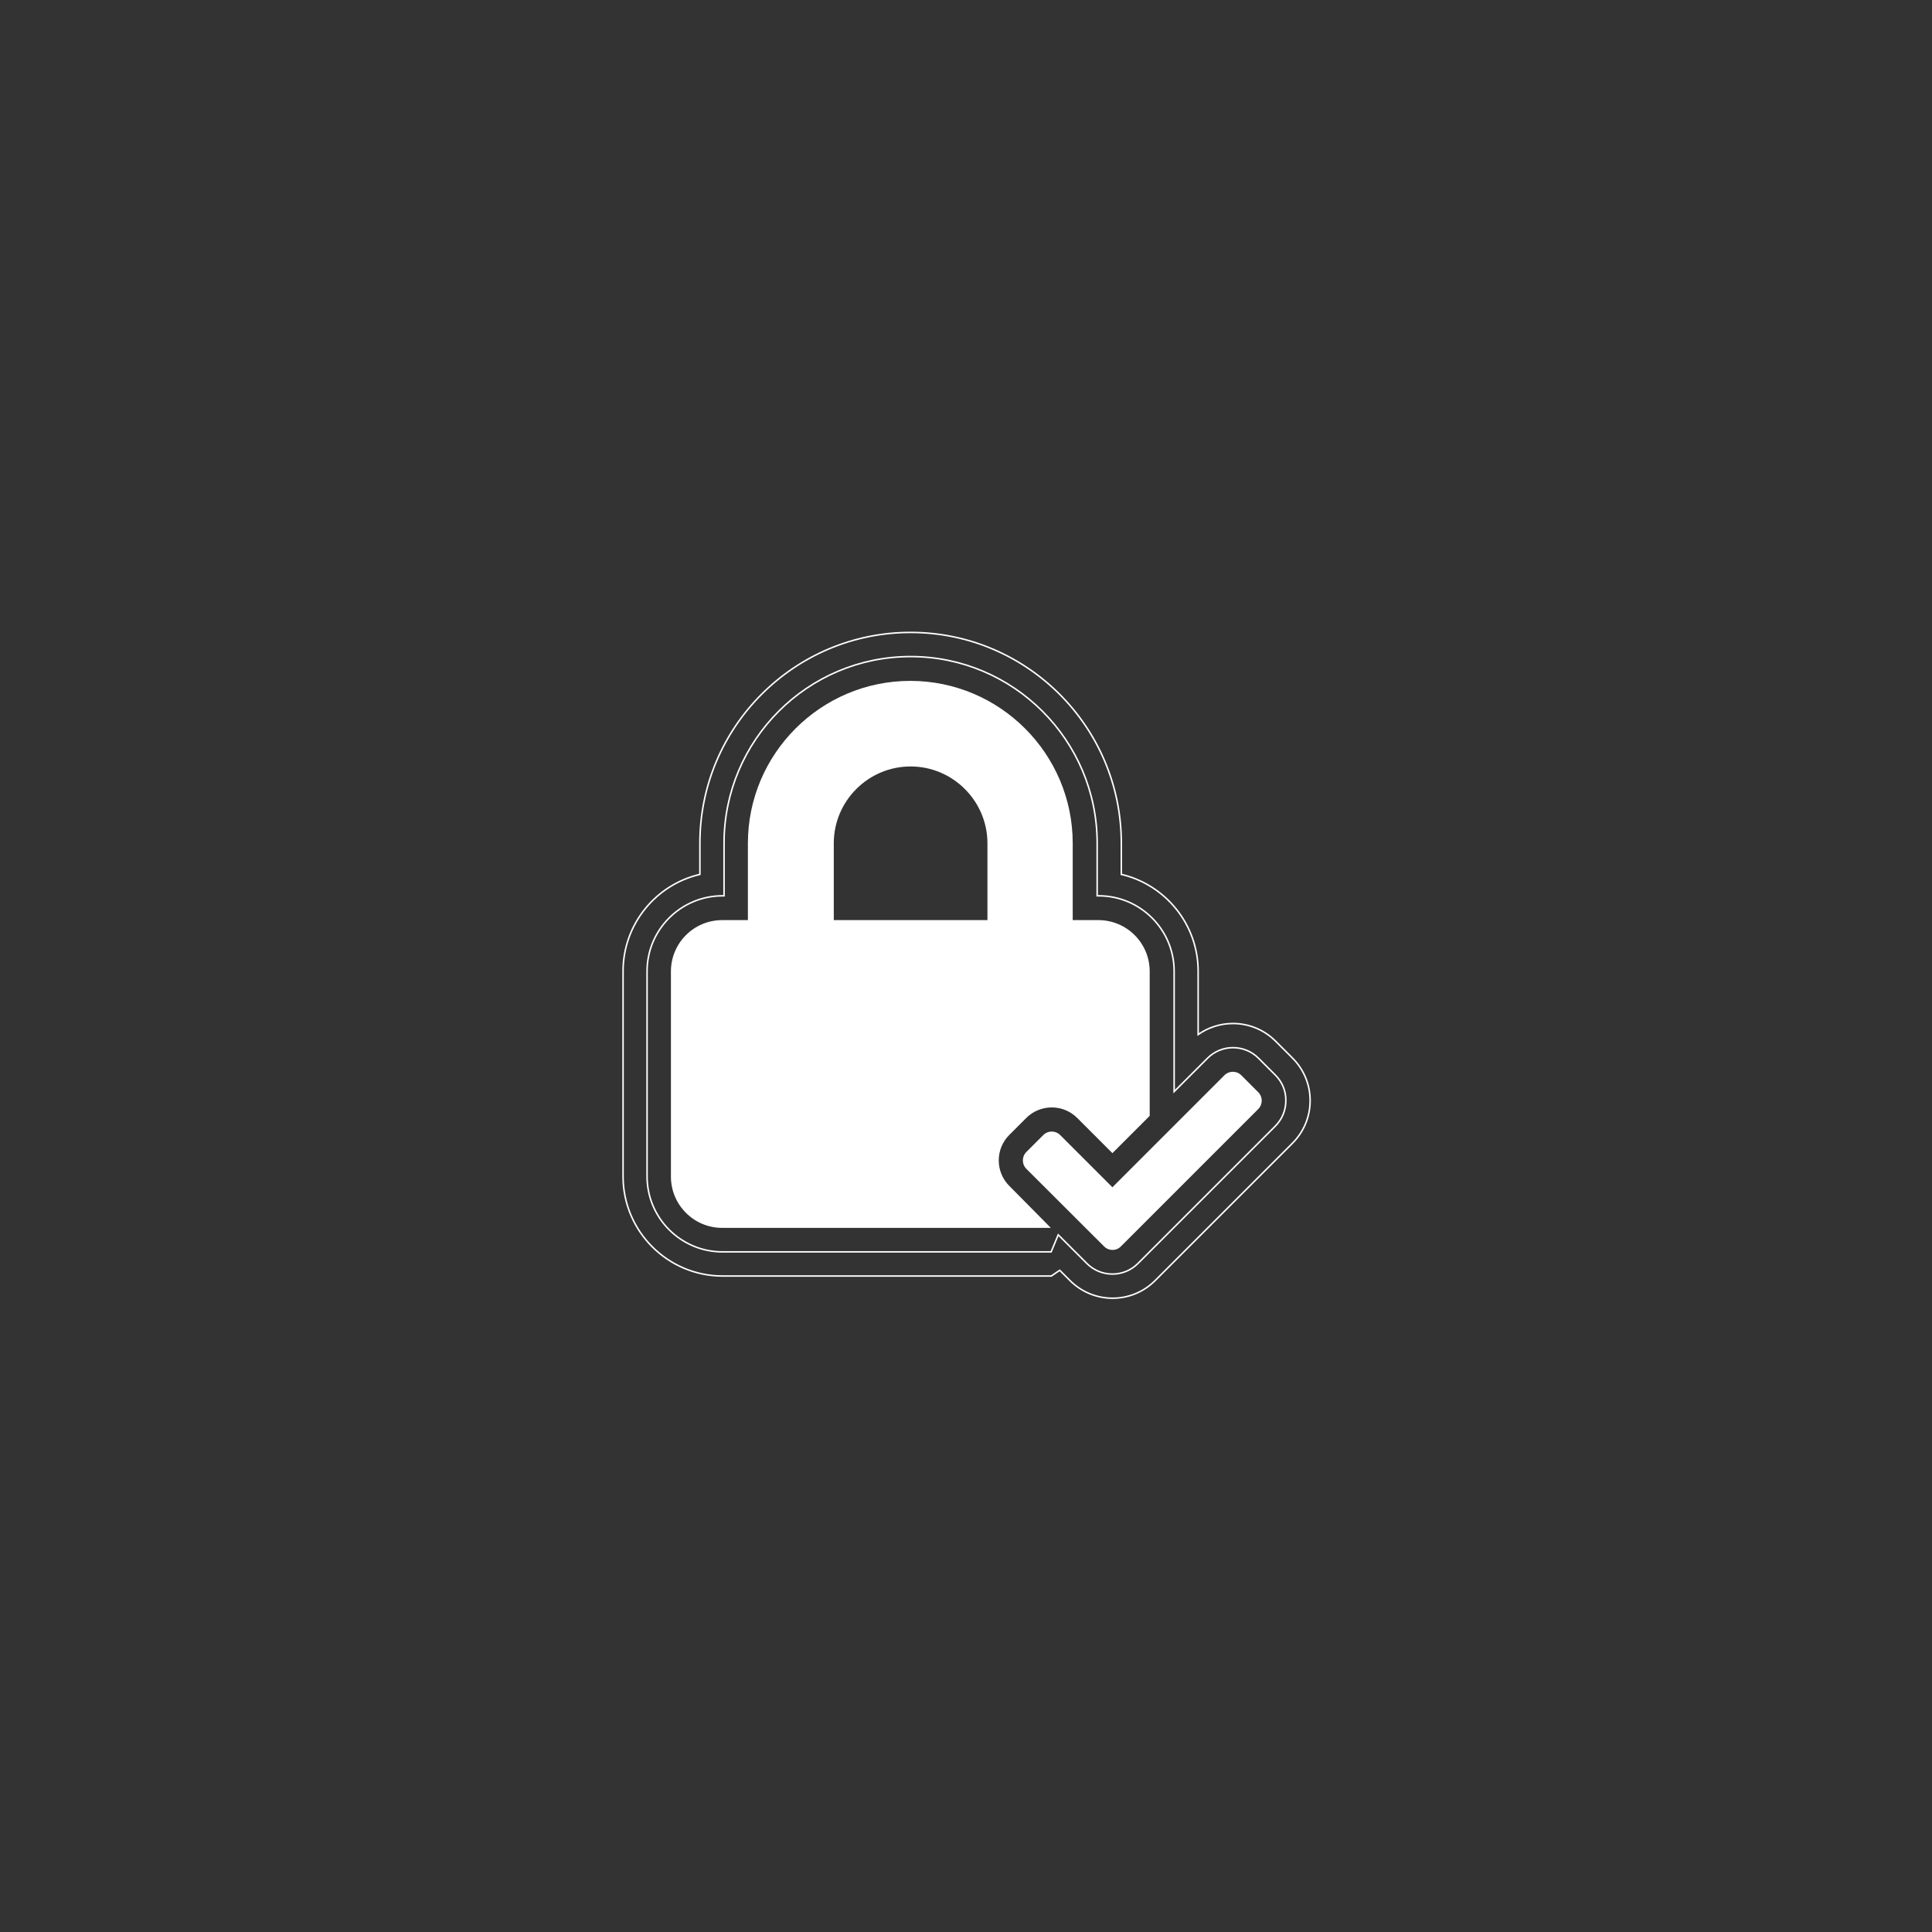 <?xml version="1.0" encoding="utf-8"?>
<!-- Generator: Adobe Illustrator 24.1.0, SVG Export Plug-In . SVG Version: 6.00 Build 0)  -->
<svg version="1.1" id="Camada_1" xmlns="http://www.w3.org/2000/svg" xmlns:xlink="http://www.w3.org/1999/xlink" x="0px" y="0px"
	 viewBox="0 0 1280 1280" style="enable-background:new 0 0 1280 1280;" xml:space="preserve">
<rect x="0" y="0" width="1280" height="1280" fill="#333333" stroke="none"/>
<style type="text/css">
	.st0{fill:#FFFFFF;}
	.st1{fill:none;stroke:#FFFFFF;stroke-miterlimit:10;}
</style>
<g id="XMLID_573_">
</g>
<g id="XMLID_572_">
</g>
<g id="XMLID_571_">
</g>
<g id="XMLID_570_">
</g>
<g id="XMLID_569_">
</g>
<g id="XMLID_568_">
</g>
<g id="XMLID_567_">
</g>
<g id="XMLID_566_">
</g>
<g id="XMLID_565_">
</g>
<g id="XMLID_563_">
</g>
<g id="XMLID_556_">
</g>
<g id="XMLID_555_">
</g>
<g id="XMLID_554_">
</g>
<g id="XMLID_553_">
</g>
<g>
	<path class="st0" d="M668.7,785.7c-4.5-4.5-7-10.5-7-16.9c0-6.4,2.5-12.4,7-16.9l11.2-11.2c4.5-4.5,10.5-7,16.9-7
		c6.4,0,12.4,2.5,16.9,7l23.3,23.3l24.7-24.7v-95.7c0-18.8-15.2-34-34-34h-17v-50.9c0-59.3-48.3-107.6-107.6-107.6
		s-107.6,48.3-107.6,107.6v50.9h-17c-18.8,0-34,15.2-34,34v135.9c0,18.8,15.2,34,34,34h217.7L668.7,785.7z M654.3,609.6H552.4v-50.9
		c0-28.1,22.9-50.9,50.9-50.9s50.9,22.9,50.9,50.9V609.6z"/>
	<path class="st1" d="M856.3,701l-11.2-11.2c-7.5-7.5-17.6-11.7-28.2-11.7c-8.4,0-16.4,2.6-23.1,7.3v-41.9
		c0-31.2-21.8-57.4-50.9-64.2v-20.7c0-77-62.6-139.6-139.6-139.6s-139.6,62.6-139.6,139.6v20.7c-29.2,6.8-50.9,33-50.9,64.2v135.9
		c0,36.4,29.6,66,66,66h217.7l5.6-3.8l6.8,6.8c7.5,7.5,17.6,11.7,28.2,11.7c10.7,0,20.7-4.2,28.2-11.7l91-91
		c7.5-7.5,11.7-17.6,11.7-28.2C868,718.5,863.8,708.5,856.3,701z"/>
	<path class="st1" d="M845,712.3l-11.2-11.2c-4.5-4.5-10.5-7-16.9-7c-6.4,0-12.4,2.5-16.9,7l-22.1,22.1v-79.7c0-27.6-22.4-50-50-50
		h-1v-34.9c0-68.1-55.4-123.6-123.6-123.6s-123.6,55.4-123.6,123.6v34.9h-1c-27.6,0-50,22.4-50,50v135.9c0,27.6,22.4,50,50,50h217.7
		l4.7-11.3l19,19c4.5,4.5,10.5,7,16.9,7c6.4,0,12.4-2.5,16.9-7l91-91c4.5-4.5,7-10.5,7-16.9C852,722.8,849.5,716.8,845,712.3z"/>
	<path class="st0" d="M731.5,825.8L680,774.4c-3.1-3.1-3.1-8.1,0-11.2l11.2-11.2c3.1-3.1,8.1-3.1,11.2,0l34.6,34.6l74.2-74.2
		c3.1-3.1,8.1-3.1,11.2,0l11.2,11.2c3.1,3.1,3.1,8.1,0,11.2l-91,91C739.6,828.9,734.6,828.9,731.5,825.8L731.5,825.8z"/>
</g>
</svg>
